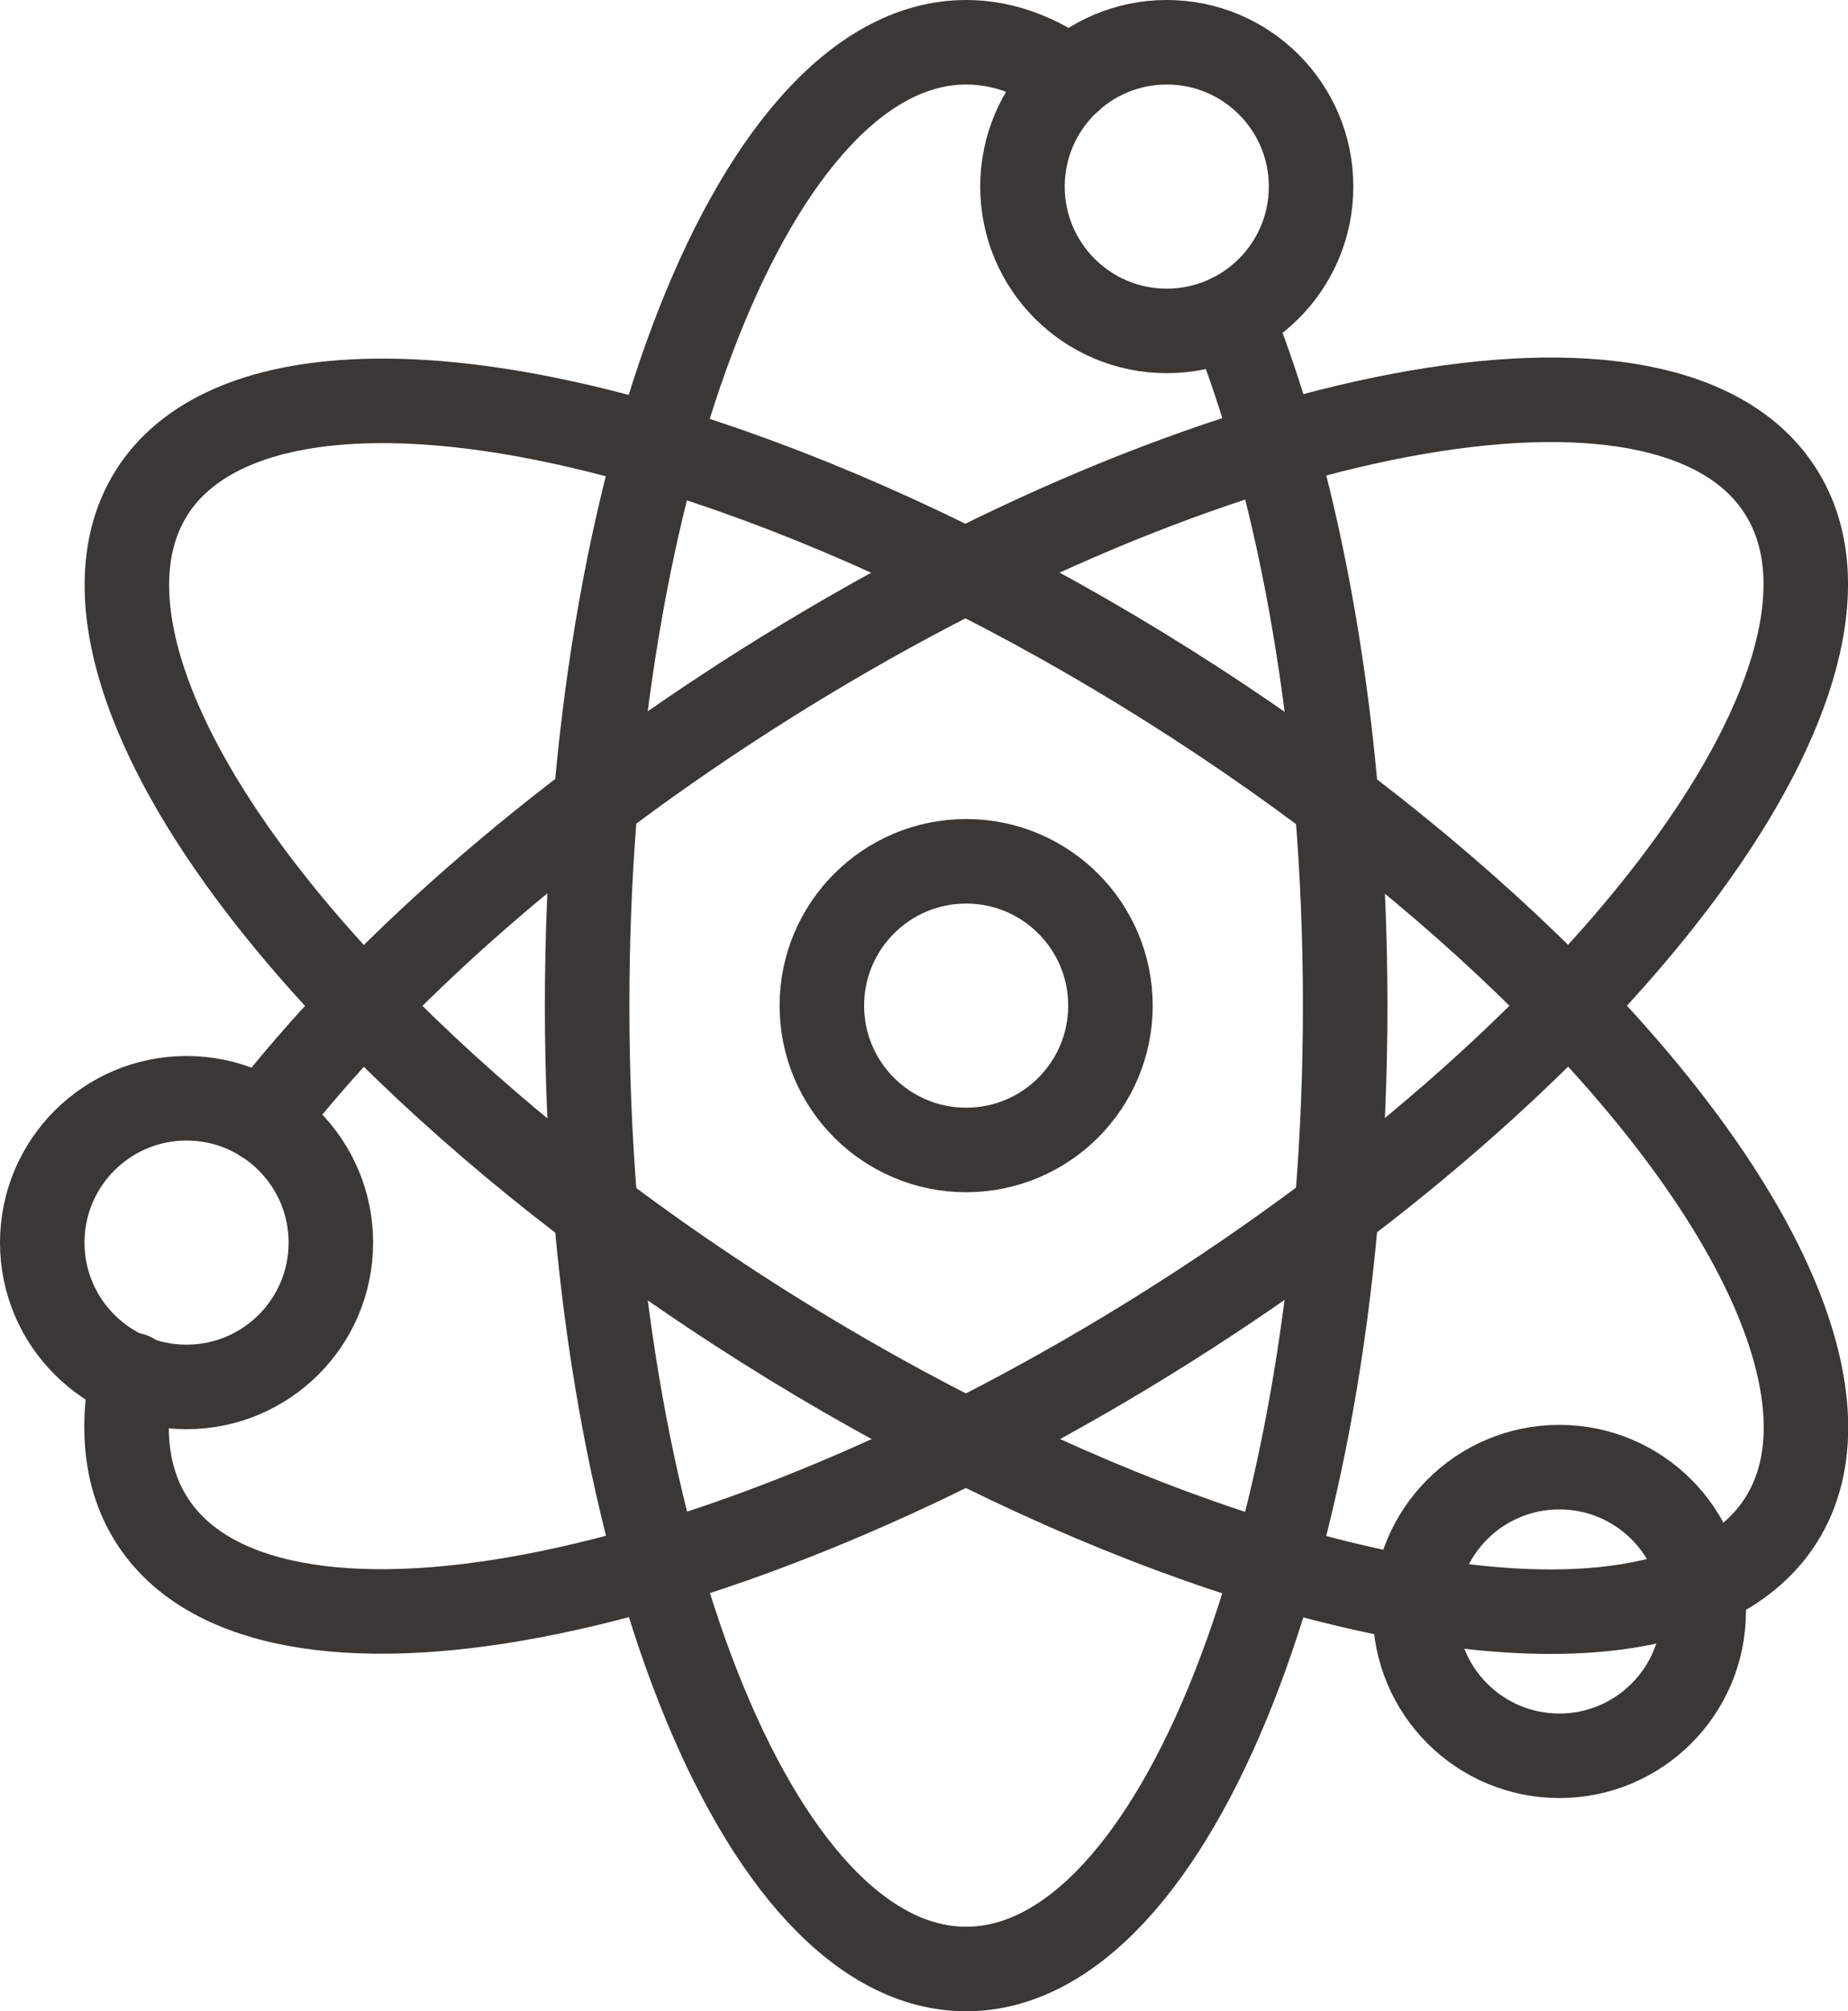 <?xml version="1.0" encoding="utf-8"?>
<!-- Generator: Adobe Illustrator 17.0.0, SVG Export Plug-In . SVG Version: 6.00 Build 0)  -->
<!DOCTYPE svg PUBLIC "-//W3C//DTD SVG 1.1//EN" "http://www.w3.org/Graphics/SVG/1.1/DTD/svg11.dtd">
<svg version="1.1" id="Layer_1" xmlns="http://www.w3.org/2000/svg" xmlns:xlink="http://www.w3.org/1999/xlink" x="0px" y="0px"
	 width="43.735px" height="47.59px" viewBox="0 0 43.735 47.59" enable-background="new 0 0 43.735 47.59" xml:space="preserve">
<g>
	<path fill="none" stroke="#3B3735" stroke-width="2" stroke-linecap="round" stroke-linejoin="round" stroke-miterlimit="10" d="
		M29.128,7.475c1.67,4.14,2.707,9.922,2.707,16.32c0,12.589-4.016,22.795-8.97,22.795s-8.97-10.206-8.97-22.795S17.911,1,22.865,1
		c0.857,0,1.685,0.305,2.47,0.875"/>
	<path fill="none" stroke="#3B3735" stroke-width="2" stroke-linecap="round" stroke-linejoin="round" stroke-miterlimit="10" d="
		M6.235,26.515c2.648-3.43,6.775-7.109,11.845-10.307c10.648-6.716,21.423-8.764,24.066-4.574
		c2.643,4.19-3.847,13.031-14.495,19.747S6.227,40.146,3.584,35.956c-0.59-0.935-0.725-2.102-0.46-3.425"/>
	
		<ellipse transform="matrix(-0.533 0.846 -0.846 -0.533 55.189 17.149)" fill="none" stroke="#3B3735" stroke-width="2" stroke-linecap="round" stroke-linejoin="round" stroke-miterlimit="10" cx="22.865" cy="23.795" rx="8.97" ry="22.795"/>
	
		<circle fill="none" stroke="#3B3735" stroke-width="2" stroke-linecap="round" stroke-linejoin="round" stroke-miterlimit="10" cx="27.613" cy="4.415" r="3.415"/>
	
		<circle fill="none" stroke="#3B3735" stroke-width="2" stroke-linecap="round" stroke-linejoin="round" stroke-miterlimit="10" cx="22.865" cy="23.795" r="3.415"/>
	
		<circle fill="none" stroke="#3B3735" stroke-width="2" stroke-linecap="round" stroke-linejoin="round" stroke-miterlimit="10" cx="36.904" cy="38.13" r="3.415"/>
	
		<circle fill="none" stroke="#3B3735" stroke-width="2" stroke-linecap="round" stroke-linejoin="round" stroke-miterlimit="10" cx="4.415" cy="29.402" r="3.415"/>
</g>
</svg>
